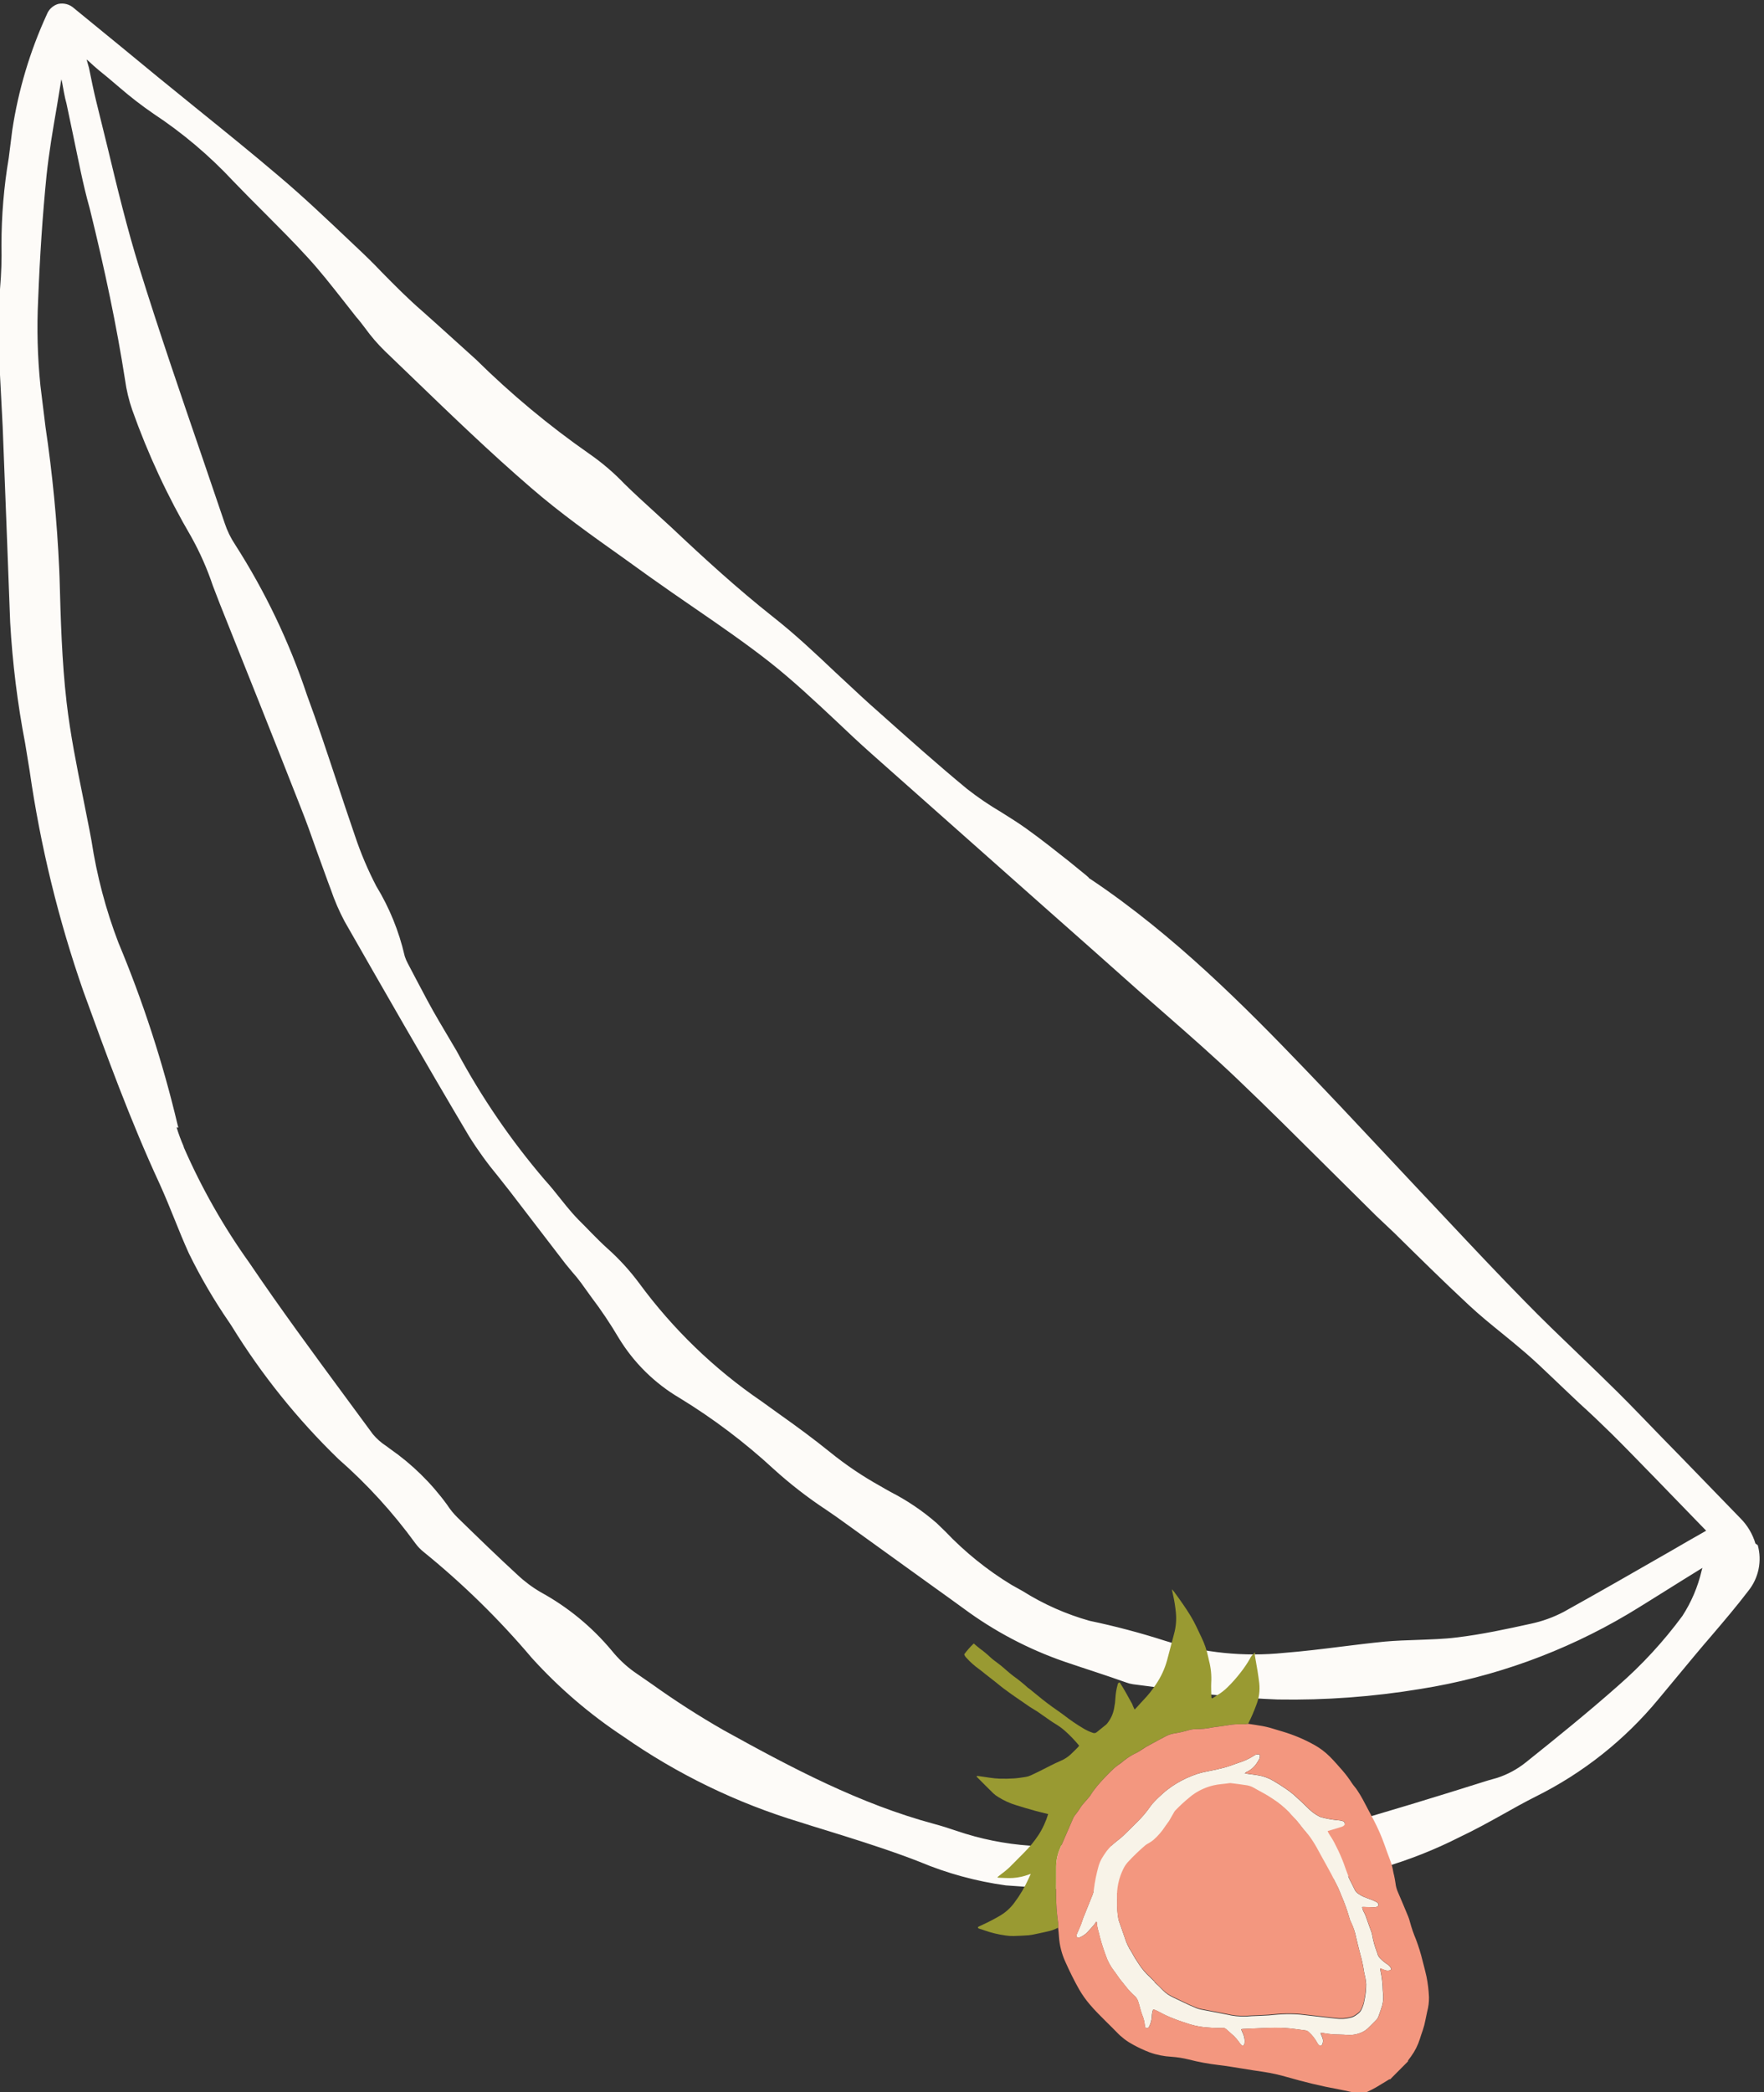 <svg width="167" height="198" viewBox="0 0 167 198" fill="none" xmlns="http://www.w3.org/2000/svg">
<rect x="0" y="0" width="167" height="198" fill="#333333" stroke="none"/>
<g clip-path="url(#clip0)">
<path d="M95.255 178.145C91.869 177.849 88.773 176.454 85.656 175.291C82.539 174.129 79.164 173.165 75.965 172.113C70.041 170.317 64.436 167.601 59.355 164.065C56.191 161.966 53.299 159.484 50.743 156.675C47.635 153.002 44.189 149.628 40.452 146.597C40.175 146.386 39.934 146.132 39.736 145.846C37.612 142.923 35.169 140.247 32.451 137.867C28.592 134.138 25.216 129.94 22.403 125.371C20.884 123.179 19.531 120.877 18.353 118.484C17.365 116.328 16.576 114.078 15.595 111.945C12.847 106.019 10.617 99.883 8.394 93.771C6.049 87.005 4.349 80.033 3.318 72.947C2.414 68.317 1.799 63.635 1.477 58.928C1.26 52.761 1.023 46.596 0.765 40.433C0.635 37.23 0.388 34.01 0.358 30.804C0.349 28.295 0.763 25.767 0.724 23.241C0.783 19.621 1.124 16.01 1.743 12.443C2.311 8.681 3.412 5.02 5.014 1.57C5.071 1.359 5.185 1.168 5.343 1.017C5.501 0.866 5.696 0.76 5.909 0.712C6.122 0.663 6.344 0.673 6.552 0.74C6.76 0.808 6.945 0.93 7.089 1.095C9.751 3.265 12.397 5.466 15.056 7.625C18.865 10.739 22.733 13.798 26.487 16.94C28.981 19.046 31.347 21.326 33.727 23.564C35.876 25.604 37.851 27.832 40.089 29.746C45.337 34.26 50.024 39.41 55.873 43.252C57.533 44.508 59.093 45.892 60.537 47.391C64.738 51.223 68.791 55.197 73.269 58.723C76.5 61.26 79.355 64.243 82.431 66.987C85.507 69.731 88.523 72.442 91.687 75.01C93.435 76.436 95.484 77.462 97.328 78.785C99.173 80.108 101.134 81.711 103.025 83.197C103.184 83.315 103.326 83.463 103.497 83.578C111.025 88.65 117.441 94.98 123.646 101.496C127.236 105.3 130.836 109.138 134.433 112.965C137.753 116.482 141.048 120.042 144.436 123.489C147.308 126.442 150.304 129.171 153.144 132.057C155.186 134.077 157.16 136.167 159.151 138.227L164.779 144.039C165.649 144.828 166.188 145.917 166.286 147.086C166.385 148.256 166.036 149.42 165.311 150.343C163.701 152.457 161.916 154.445 160.21 156.486C159.072 157.846 157.948 159.211 156.838 160.581C153.659 164.408 149.715 167.528 145.259 169.741C142.859 170.974 140.564 172.403 138.129 173.558C133.414 175.935 128.297 177.411 123.04 177.913C119.349 178.181 115.609 178.764 111.887 178.966C109.596 179.027 107.304 178.956 105.021 178.753C101.79 178.564 98.547 178.329 95.306 178.105L95.255 178.145ZM162.035 144.943L160.486 143.336C159.277 142.084 158.083 140.84 156.913 139.59C155.55 138.193 154.202 136.805 152.811 135.442C151.419 134.078 149.947 132.738 148.509 131.387C147.244 130.202 146.015 128.968 144.698 127.822C142.932 126.289 141.018 124.898 139.309 123.298C136.341 120.536 133.477 117.656 130.621 114.8C126.217 110.473 121.87 106.081 117.421 101.817C114.41 98.904 111.253 96.271 108.162 93.518C99.717 86.027 91.274 78.543 82.834 71.067C79.625 68.209 76.626 65.117 73.266 62.478C69.587 59.554 65.571 57.039 61.75 54.28C57.929 51.521 54.101 48.915 50.596 45.941C45.811 41.823 41.307 37.362 36.74 32.994C35.806 31.965 34.929 30.884 34.115 29.758C32.587 27.868 31.147 25.89 29.511 24.107C27.238 21.625 24.788 19.318 22.443 16.894C20.161 14.461 17.606 12.3 14.828 10.452C13.339 9.399 11.907 8.267 10.539 7.06C9.684 6.348 8.869 5.6 7.852 4.758C8.226 6.523 8.504 8.077 8.889 9.613C10.215 14.862 11.367 20.211 12.958 25.335C15.491 33.469 18.334 41.503 21.084 49.563C21.331 50.308 21.675 51.017 22.109 51.671C24.934 56.1 27.211 60.856 28.888 65.834C30.5 70.236 31.875 74.731 33.422 79.164C33.971 80.815 34.653 82.419 35.46 83.961C36.677 85.969 37.569 88.157 38.102 90.444C38.178 90.757 38.301 91.056 38.467 91.333C39.432 93.143 40.346 94.994 41.405 96.778C44.511 101.975 47.321 107.368 51.475 111.878C52.375 112.879 53.134 113.919 54.01 114.927C54.603 115.6 55.255 116.219 55.831 116.922C57.453 118.362 58.95 119.937 60.306 121.63C63.519 126.013 67.459 129.814 71.956 132.867C74.128 134.461 76.362 135.962 78.433 137.685C79.943 138.899 81.553 139.984 83.245 140.929C85.139 141.895 86.915 143.077 88.538 144.451C90.659 146.709 93.06 148.686 95.682 150.336C98.001 151.824 100.518 152.978 103.159 153.766C105.57 154.266 107.952 154.894 110.297 155.647C113.96 156.795 117.818 157.188 121.637 156.801C124.848 156.568 128.023 156.032 131.23 155.738C133.469 155.53 135.755 155.622 137.989 155.353C140.223 155.084 142.679 154.576 144.993 154.058C146.125 153.823 147.218 153.428 148.239 152.886C152.826 150.33 157.355 147.702 162.058 145.025L162.035 144.943ZM5.891 6.658L5.709 6.634C5.605 6.9 5.519 7.172 5.45 7.449C4.968 10.486 4.356 13.51 4.042 16.562C3.636 20.445 3.394 24.418 3.242 28.354C3.102 31.073 3.174 33.798 3.456 36.505C4.138 42.276 5.055 48.031 5.214 53.863C5.335 58.098 5.433 62.339 5.911 66.548C6.388 70.758 7.312 74.589 8.074 78.605C8.604 82.28 9.533 85.885 10.847 89.358C13.163 94.93 15.029 100.679 16.425 106.549C16.628 107.306 16.888 108.047 17.204 108.764C18.887 112.624 20.972 116.296 23.425 119.72C27.162 125.24 31.184 130.566 35.131 135.939C35.616 136.506 36.179 137.002 36.804 137.411C38.851 138.844 40.648 140.604 42.124 142.62C42.426 143.084 42.776 143.515 43.167 143.906C45.038 145.724 46.906 147.53 48.815 149.299C49.516 149.953 50.289 150.525 51.119 151.006C53.62 152.409 55.845 154.254 57.686 156.452C58.319 157.247 59.059 157.95 59.886 158.54C62.675 160.449 65.432 162.468 68.382 164.105C74.784 167.638 81.229 171.06 88.354 172.982C91.372 173.796 94.319 174.932 97.493 175.011C99.074 175.053 100.671 174.926 102.251 174.918C104.922 174.951 107.585 175.176 110.247 175.086C113.193 174.979 116.143 174.67 119.07 174.317C121.556 174.116 124.025 173.735 126.456 173.177C131.582 171.723 136.674 170.154 141.753 168.538C142.779 168.21 143.736 167.696 144.576 167.022C147.544 164.648 150.494 162.254 153.335 159.741C155.615 157.757 157.67 155.528 159.461 153.094C160.507 151.424 161.26 149.589 161.689 147.666C160.616 148.309 159.86 148.787 159.061 149.29C157.364 150.349 155.675 151.43 153.957 152.458C147.959 156.023 141.338 158.416 134.447 159.509C129.976 160.248 125.448 160.583 120.917 160.508C116.344 160.26 111.786 159.779 107.262 159.069C107.059 159.042 106.86 158.993 106.668 158.923L100.823 156.952C97.424 155.772 94.225 154.079 91.338 151.932C87.641 149.213 83.946 146.632 80.282 143.942C77.882 142.379 75.593 140.654 73.431 138.777C70.684 136.242 67.697 133.981 64.51 132.028C62.17 130.665 60.208 128.74 58.803 126.426C57.7 124.61 56.502 122.854 55.214 121.165C54.769 120.525 54.229 119.95 53.741 119.335L48.502 112.508C47.108 110.838 45.811 109.088 44.618 107.268C40.626 100.54 36.728 93.747 32.842 86.951C32.236 85.764 31.719 84.534 31.296 83.271C30.419 80.932 29.636 78.568 28.728 76.251C26.196 69.803 23.639 63.367 21.055 56.942C20.313 54.747 19.401 52.612 18.328 50.558C16.101 46.752 14.237 42.744 12.761 38.588C12.452 37.682 12.23 36.749 12.096 35.801C11.236 30.331 10.07 24.936 8.747 19.56C7.905 16.283 7.261 12.95 6.551 9.648L5.91 6.59" fill="#FDFBF8"/>
<path d="M166.408 146.239C166.613 146.977 166.64 147.754 166.487 148.505C166.333 149.256 166.002 149.96 165.523 150.558C164.425 151.999 163.229 153.406 162.07 154.764C161.513 155.412 160.955 156.06 160.413 156.716L157.015 160.806C153.821 164.676 149.845 167.828 145.348 170.054C144.326 170.57 143.306 171.135 142.333 171.687C140.999 172.43 139.61 173.2 138.203 173.863C133.454 176.276 128.293 177.769 122.989 178.265C121.278 178.386 119.561 178.572 117.893 178.756C115.906 178.968 113.858 179.185 111.775 179.323C109.925 179.393 108.073 179.352 106.228 179.201C105.778 179.165 105.332 179.141 104.944 179.101C102.671 178.967 100.402 178.806 98.134 178.646C97.162 178.582 96.198 178.504 95.226 178.441C92.419 178.055 89.673 177.306 87.06 176.211C86.522 175.999 85.988 175.799 85.443 175.602C83.035 174.728 80.543 173.953 78.133 173.205C77.322 172.958 76.511 172.71 75.709 172.448C69.755 170.649 64.124 167.919 59.025 164.359C55.831 162.25 52.915 159.749 50.346 156.913C47.253 153.257 43.825 149.899 40.106 146.883C39.809 146.646 39.544 146.371 39.321 146.063C37.196 143.141 34.753 140.465 32.035 138.084C28.163 134.333 24.774 130.114 21.945 125.526L21.723 125.187C20.278 123.092 18.991 120.892 17.873 118.606C17.369 117.493 16.946 116.446 16.52 115.386C16.094 114.326 15.605 113.134 15.101 112.021C12.35 106.084 10.079 99.846 7.894 93.823C5.529 87.047 3.825 80.058 2.805 72.953L2.38 70.349C1.652 66.563 1.179 62.733 0.962 58.885C0.732 52.671 0.494 46.561 0.254 40.401L0.081 37.047C-0.027 34.981 -0.141 32.853 -0.16 30.749C-0.168 29.571 -0.071 28.363 0.013 27.197C0.126 25.874 0.168 24.545 0.14 23.218C0.136 20.442 0.367 17.672 0.83 14.935L1.159 12.331C1.732 8.537 2.836 4.842 4.438 1.356C4.53 1.12 4.675 0.908 4.862 0.738C5.049 0.567 5.272 0.442 5.515 0.372C5.773 0.317 6.04 0.324 6.295 0.391C6.55 0.458 6.785 0.585 6.982 0.76L11.542 4.489L14.949 7.291L18.684 10.325C21.226 12.379 23.863 14.507 26.396 16.664C28.691 18.6 30.909 20.708 33.053 22.737L33.655 23.307C34.509 24.107 35.374 24.942 36.147 25.765C37.383 27.022 38.666 28.315 40.013 29.478C41.689 30.962 43.389 32.526 45.072 34.033C48.384 37.303 51.969 40.286 55.787 42.949C56.983 43.778 58.093 44.725 59.1 45.776C59.55 46.213 60.001 46.651 60.46 47.073L63.599 49.95C66.668 52.847 69.818 55.72 73.17 58.374C75.252 60.006 77.207 61.85 79.095 63.637C80.145 64.595 81.252 65.663 82.347 66.646L83.236 67.436C85.941 69.846 88.734 72.344 91.568 74.679C92.587 75.476 93.658 76.204 94.773 76.859C95.569 77.362 96.406 77.878 97.18 78.437C98.565 79.425 99.912 80.5 101.222 81.535L102.856 82.867L103.058 83.048C103.081 83.13 103.209 83.181 103.302 83.243C111.195 88.539 117.897 95.302 123.545 101.184C125.897 103.632 128.25 106.129 130.54 108.581L134.355 112.647L136.996 115.452C139.389 118.001 141.87 120.637 144.359 123.171C146.006 124.864 147.747 126.53 149.421 128.139C150.664 129.332 151.891 130.515 153.113 131.726C154.562 133.161 155.996 134.675 157.377 136.092L159.146 137.901L164.772 143.702C165.435 144.367 165.922 145.187 166.189 146.087L166.408 146.239ZM95.285 177.809C96.261 177.884 97.222 177.95 98.194 178.014C100.462 178.174 102.73 178.335 105.003 178.468C105.449 178.493 105.896 178.517 106.345 178.552C108.165 178.701 109.992 178.74 111.816 178.671C113.829 178.552 115.877 178.336 117.849 178.116C119.532 177.94 121.261 177.751 122.972 177.63C128.201 177.129 133.29 175.657 137.977 173.287C139.361 172.631 140.738 171.864 142.06 171.124C143.048 170.58 144.077 170 145.098 169.484C149.523 167.293 153.436 164.194 156.583 160.389L159.958 156.305C160.5 155.649 161.057 155.001 161.611 154.342C162.762 152.998 163.958 151.592 165.048 150.165C165.74 149.306 166.081 148.217 166.002 147.116C165.923 146.015 165.43 144.985 164.621 144.234L158.992 138.422L157.224 136.613C155.851 135.181 154.399 133.647 152.978 132.267C151.755 131.056 150.517 129.876 149.286 128.68C147.577 127.08 145.848 125.411 144.208 123.703C141.704 121.161 139.235 118.521 136.831 115.976C135.944 114.972 135.046 114.109 134.201 113.168L130.375 109.105C128.103 106.673 125.74 104.141 123.395 101.717C117.765 95.855 111.044 89.159 103.259 83.845C103.152 83.772 103.049 83.692 102.952 83.606L102.772 83.456L101.135 82.112C99.839 81.086 98.492 80.011 97.122 79.031C96.363 78.48 95.564 77.966 94.746 77.47C93.611 76.803 92.52 76.064 91.481 75.256C88.608 72.919 85.804 70.424 83.139 67.978L82.252 67.2C81.156 66.255 80.046 65.176 78.986 64.183C77.113 62.404 75.162 60.571 73.106 58.944C69.731 56.298 66.502 53.371 63.49 50.496C62.451 49.535 61.413 48.573 60.362 47.615C59.889 47.185 59.438 46.748 58.984 46.298C57.968 45.257 56.859 44.311 55.671 43.471C51.829 40.789 48.218 37.789 44.878 34.502C43.199 33.007 41.569 31.422 39.823 29.959C38.461 28.788 37.174 27.483 35.924 26.218C35.116 25.404 34.289 24.571 33.446 23.768L32.848 23.21C30.715 21.178 28.501 19.081 26.221 17.153C23.688 14.996 21.054 12.88 18.513 10.825L14.777 7.791L11.37 4.99C9.848 3.739 8.337 2.485 6.81 1.261C6.686 1.146 6.538 1.061 6.376 1.013C6.214 0.965 6.044 0.956 5.878 0.985C5.724 1.03 5.582 1.111 5.465 1.22C5.348 1.33 5.258 1.465 5.203 1.616C3.632 5.043 2.548 8.672 1.982 12.399L1.642 15.007C1.185 17.708 0.961 20.443 0.972 23.183C1.009 24.53 0.972 25.877 0.861 27.22C0.774 28.375 0.685 29.568 0.701 30.731C0.714 32.812 0.827 34.939 0.92 36.947C0.987 38.071 1.04 39.186 1.081 40.305C1.333 46.478 1.57 52.643 1.792 58.8C2.017 62.619 2.486 66.42 3.198 70.18L3.635 72.781C4.652 79.849 6.346 86.803 8.694 93.546C10.876 99.558 13.132 105.786 15.877 111.701C16.392 112.81 16.85 113.936 17.296 115.066C17.741 116.195 18.169 117.216 18.653 118.259C19.758 120.502 21.025 122.661 22.444 124.718L22.666 125.057C25.459 129.611 28.818 133.794 32.662 137.504C35.389 139.923 37.842 142.634 39.977 145.588C40.161 145.848 40.379 146.082 40.626 146.283C44.379 149.319 47.836 152.703 50.951 156.39C53.499 159.176 56.375 161.645 59.515 163.743C64.569 167.257 70.144 169.956 76.035 171.74L78.353 172.565C80.778 173.321 83.27 174.096 85.693 174.979L87.318 175.573C89.863 176.668 92.542 177.42 95.285 177.809ZM162.471 145.02L162.137 145.215C160.884 145.934 159.632 146.653 158.399 147.355C154.943 149.339 151.672 151.221 148.318 153.076C147.269 153.636 146.146 154.043 144.982 154.286C142.738 154.784 140.347 155.299 137.956 155.588C136.741 155.731 135.493 155.759 134.251 155.809C133.256 155.841 132.21 155.873 131.208 155.969C129.787 156.096 128.356 156.276 126.961 156.445C125.214 156.664 123.41 156.9 121.614 157.032C117.755 157.427 113.856 157.028 110.157 155.861C107.822 155.108 105.448 154.482 103.045 153.985C100.734 153.346 98.529 152.372 96.5 151.095L95.456 150.512C93.105 149.084 90.954 147.35 89.059 145.357L88.246 144.571C86.958 143.46 85.542 142.508 84.027 141.736L83.02 141.155C81.312 140.199 79.686 139.102 78.16 137.875C76.679 136.637 75.075 135.498 73.516 134.383L71.698 133.065C67.179 129.99 63.22 126.165 59.99 121.756C59.112 120.578 58.114 119.493 57.013 118.519C56.518 118.057 56.009 117.548 55.541 117.091L54.941 116.483C54.517 116.05 54.067 115.613 53.671 115.148C53.275 114.682 52.928 114.253 52.559 113.793C52.189 113.333 51.622 112.615 51.115 112.068C47.873 108.282 45.048 104.157 42.691 99.765C42.134 98.818 41.585 97.856 41.016 96.912C40.249 95.623 39.541 94.279 38.855 92.967L38.066 91.47C37.892 91.167 37.761 90.841 37.678 90.501C37.15 88.246 36.271 86.089 35.074 84.107C34.254 82.549 33.563 80.927 33.008 79.256C32.376 77.426 31.764 75.578 31.152 73.73C30.301 71.171 29.423 68.519 28.478 65.937C26.817 60.974 24.549 56.236 21.727 51.828C21.272 51.145 20.913 50.401 20.661 49.619L18.556 43.436C16.533 37.542 14.436 31.432 12.555 25.373C11.391 21.622 10.396 17.761 9.551 13.982L8.482 9.639C8.189 8.605 8.015 7.549 7.787 6.433L7.438 4.762L7.253 3.885L8.835 5.257C9.464 5.795 10.03 6.287 10.62 6.773L11.74 7.711C12.739 8.583 13.787 9.397 14.88 10.148C17.677 12.003 20.249 14.177 22.543 16.626C23.501 17.61 24.481 18.588 25.473 19.562C26.829 20.936 28.245 22.343 29.572 23.787C30.734 25.052 31.8 26.42 32.841 27.745L34.193 29.458C34.483 29.816 34.764 30.188 35.031 30.552C35.559 31.304 36.15 32.01 36.797 32.663L39.454 35.212C43.054 38.699 46.784 42.287 50.629 45.617C53.353 47.958 56.342 50.087 59.235 52.142C60.069 52.734 60.917 53.335 61.742 53.942C63.179 54.979 64.674 55.999 66.109 56.986C68.505 58.617 70.971 60.316 73.282 62.134C75.593 63.952 77.488 65.763 79.457 67.616C80.569 68.657 81.713 69.726 82.859 70.757L99.283 85.324L108.187 93.209L110.827 95.524C113.021 97.413 115.307 99.452 117.458 101.504C120.401 104.311 123.328 107.236 126.163 110.061L130.649 114.502L132.365 116.125C134.652 118.389 137.024 120.731 139.414 122.916C140.418 123.887 141.482 124.715 142.525 125.562C143.274 126.166 144.056 126.798 144.788 127.432C145.704 128.227 146.584 129.07 147.445 129.893L148.611 130.994L149.898 132.211C150.913 133.179 151.94 134.143 152.916 135.059C154.117 136.238 155.316 137.455 156.446 138.654L156.995 139.214L159.53 141.823L162.471 145.02ZM38.327 90.53C38.403 90.762 38.5 90.987 38.618 91.201L39.41 92.709C40.093 94.01 40.8 95.354 41.549 96.623L43.239 99.484C45.573 103.839 48.371 107.93 51.584 111.684C52.094 112.242 52.579 112.846 53.049 113.441C53.519 114.036 53.765 114.33 54.139 114.764C54.514 115.197 54.971 115.658 55.388 116.067L55.991 116.687C56.466 117.168 56.96 117.668 57.448 118.107C58.579 119.108 59.602 120.223 60.502 121.435C63.698 125.787 67.61 129.565 72.07 132.608L73.885 133.914C75.456 135.025 77.043 136.195 78.574 137.431C80.066 138.641 81.661 139.718 83.342 140.65C83.673 140.844 84.005 141.039 84.344 141.219C85.903 142.021 87.359 143.007 88.681 144.158L89.494 144.945C91.351 146.899 93.458 148.599 95.762 149.998L96.821 150.59C98.787 151.826 100.92 152.773 103.156 153.401C105.577 153.908 107.97 154.542 110.324 155.299C113.949 156.434 117.767 156.821 121.546 156.436C123.315 156.299 125.123 156.075 126.857 155.859C128.265 155.686 129.707 155.503 131.124 155.365C132.153 155.274 133.199 155.241 134.206 155.207C135.447 155.156 136.695 155.129 137.907 154.974C140.264 154.695 142.701 154.167 144.876 153.688C145.979 153.458 147.046 153.075 148.044 152.551C151.406 150.681 154.669 148.814 158.113 146.833C159.189 146.201 160.379 145.525 161.525 144.873L159.147 142.421L156.627 139.821L156.078 139.26C154.928 138.08 153.737 136.848 152.551 135.677C151.559 134.703 150.544 133.735 149.548 132.837L148.261 131.62L147.092 130.508C146.234 129.696 145.366 128.85 144.453 128.066C143.721 127.433 142.954 126.809 142.202 126.194C141.158 125.347 140.067 124.464 139.058 123.519C136.654 121.287 134.28 118.935 131.981 116.673L130.265 115.05L125.775 110.598C122.943 107.784 120.017 104.86 117.077 102.064C114.925 100.013 112.653 98.02 110.465 96.104L107.809 93.781C104.852 91.145 101.888 88.516 98.917 85.893L82.493 71.326C81.335 70.298 80.188 69.217 79.088 68.172C77.122 66.332 75.086 64.423 72.949 62.731C70.811 61.039 68.187 59.222 65.817 57.596C64.367 56.601 62.884 55.577 61.436 54.544L58.929 52.743C56.02 50.68 53.016 48.544 50.286 46.178C46.415 42.844 42.682 39.244 39.07 35.76L36.428 33.219C35.742 32.548 35.115 31.818 34.554 31.039C34.276 30.678 34.009 30.314 33.736 30.015L32.38 28.29C31.343 26.977 30.28 25.62 29.136 24.375C27.821 22.927 26.405 21.521 25.052 20.159C24.062 19.176 23.075 18.175 22.091 17.156C19.836 14.737 17.302 12.594 14.542 10.771C13.425 10.005 12.352 9.177 11.328 8.292L10.219 7.351C9.633 6.877 9.065 6.423 8.43 5.824L8.198 5.626L8.422 6.416C8.648 7.52 8.856 8.566 9.108 9.587L10.18 13.942C11.08 17.692 12.017 21.57 13.174 25.298C15.052 31.345 17.146 37.444 19.172 43.349L21.274 49.521C21.511 50.239 21.844 50.922 22.264 51.551C25.111 55.995 27.395 60.776 29.062 65.784C30.023 68.374 30.9 71.026 31.755 73.596C32.367 75.444 32.975 77.281 33.607 79.111C34.153 80.745 34.826 82.335 35.621 83.864C36.863 85.901 37.769 88.124 38.304 90.449L38.337 90.565L38.327 90.53ZM162.171 146.975L161.938 147.745L161.624 148.763C161.26 150.359 160.615 151.877 159.718 153.246C157.913 155.695 155.846 157.94 153.555 159.941C150.663 162.494 147.63 164.949 144.773 167.229C143.906 167.922 142.92 168.453 141.864 168.794L140.992 169.041C136.267 170.532 131.393 172.077 126.534 173.405C124.455 173.91 122.34 174.254 120.208 174.433L119.112 174.555C116.133 174.898 113.208 175.212 110.263 175.319C108.573 175.384 106.871 175.314 105.218 175.243C104.241 175.206 103.252 175.173 102.267 175.151C101.525 175.148 100.778 175.171 100.031 175.195C99.285 175.218 98.339 175.248 97.526 175.215C95.102 175.049 92.711 174.566 90.413 173.778C89.715 173.575 89.04 173.364 88.322 173.179C81.25 171.266 74.812 167.868 68.291 164.268C65.93 162.914 63.642 161.438 61.436 159.845C60.876 159.464 60.324 159.068 59.753 158.69C58.903 158.085 58.144 157.361 57.498 156.542C55.666 154.366 53.447 152.547 50.954 151.177C50.109 150.689 49.321 150.108 48.605 149.445C46.751 147.736 44.946 145.975 42.939 144.033C42.537 143.627 42.175 143.183 41.86 142.707C40.417 140.711 38.65 138.971 36.633 137.559L36.267 137.286C35.737 136.947 35.266 136.525 34.87 136.037L32.277 132.515C29.227 128.358 26.127 124.113 23.16 119.806C20.701 116.359 18.605 112.665 16.908 108.784L16.869 108.645C16.566 107.961 16.319 107.254 16.131 106.531C14.743 100.675 12.882 94.941 10.566 89.387C9.348 86.237 8.479 82.963 7.974 79.624L7.773 78.564C7.586 77.549 7.373 76.53 7.17 75.507C6.574 72.562 5.976 69.568 5.619 66.492C5.158 62.567 5.047 58.542 4.933 54.644L4.915 53.783C4.78 49.276 4.21 44.741 3.614 40.34L3.123 36.436C2.84 33.71 2.772 30.967 2.918 28.231C3.016 24.148 3.331 20.166 3.715 16.428C3.937 14.243 4.316 12.039 4.67 9.879L5.104 7.244C5.147 7.036 5.211 6.833 5.296 6.638L5.376 6.389L5.459 6.152L6.109 6.231L6.346 7.42L6.79 9.516L7.403 12.431C7.891 14.729 8.391 17.111 8.982 19.417C10.463 25.213 11.582 30.533 12.342 35.692C12.473 36.62 12.694 37.533 13.002 38.418C14.472 42.554 16.326 46.544 18.541 50.334C19.378 51.832 20.076 53.403 20.625 55.029L21.293 56.761C23.754 62.919 26.367 69.474 28.965 76.07C29.482 77.405 29.971 78.773 30.446 80.095L31.537 83.101L31.793 83.782C32.139 84.799 32.565 85.786 33.069 86.735C36.572 92.886 40.613 100.053 44.834 107.056C45.655 108.355 46.557 109.6 47.536 110.785C47.927 111.276 48.343 111.812 48.697 112.264C50.433 114.55 52.182 116.821 53.944 119.076L54.548 119.834C54.846 120.176 55.15 120.542 55.42 120.917L56.373 122.242C57.331 123.501 58.215 124.814 59.02 126.175C60.392 128.455 62.321 130.35 64.625 131.68C67.825 133.644 70.827 135.913 73.59 138.455C75.123 139.853 76.764 141.125 78.5 142.261L80.412 143.603C82.203 144.915 84.014 146.21 85.814 147.508C87.613 148.806 89.592 150.204 91.479 151.59C94.343 153.716 97.515 155.391 100.886 156.556L106.732 158.528C106.902 158.593 107.08 158.64 107.261 158.667C108.47 158.813 109.66 158.978 110.861 159.14C114.18 159.64 117.525 159.949 120.88 160.066C125.386 160.141 129.89 159.809 134.336 159.075C141.174 157.983 147.743 155.605 153.695 152.066C154.843 151.377 155.996 150.66 157.138 149.947L158.791 148.913L162.171 146.975ZM16.72 106.703C16.902 107.302 17.12 107.89 17.37 108.465L17.413 108.616C19.093 112.455 21.168 116.108 23.606 119.517C26.523 123.826 29.667 128.095 32.707 132.218L35.3 135.739C35.661 136.171 36.085 136.546 36.558 136.852L36.939 137.133C39.018 138.584 40.841 140.371 42.331 142.422C42.618 142.866 42.953 143.276 43.331 143.645C45.327 145.591 47.129 147.34 48.979 149.038C49.656 149.677 50.404 150.236 51.209 150.703C53.767 152.105 56.039 153.974 57.907 156.212C58.527 156.983 59.248 157.666 60.052 158.241L61.739 159.408C63.925 160.973 66.19 162.427 68.524 163.762C75.018 167.358 81.412 170.731 88.427 172.621C89.134 172.81 89.797 173.024 90.547 173.276C92.794 174.045 95.131 174.517 97.5 174.682C98.333 174.697 99.183 174.682 100.003 174.65C100.822 174.619 101.511 174.612 102.264 174.612C103.262 174.63 104.251 174.664 105.243 174.709C106.88 174.772 108.583 174.841 110.281 174.762C113.203 174.661 116.119 174.362 119.08 173.999L120.176 173.877C122.28 173.704 124.368 173.368 126.42 172.872C131.243 171.505 136.13 170.006 140.844 168.518L141.727 168.268C142.712 167.949 143.631 167.454 144.44 166.808C147.285 164.532 150.31 162.092 153.191 159.542C155.45 157.571 157.488 155.359 159.269 152.947C160.121 151.635 160.738 150.186 161.093 148.662L161.166 148.391L159.223 149.595L157.569 150.629C156.416 151.345 155.278 152.069 154.119 152.762C148.083 156.342 141.423 158.746 134.492 159.847C130.022 160.589 125.494 160.924 120.963 160.846C117.579 160.715 114.205 160.393 110.858 159.882C109.668 159.717 108.467 159.555 107.269 159.405C107.047 159.373 106.829 159.316 106.619 159.238C104.662 158.537 102.721 157.932 100.774 157.266C97.346 156.082 94.119 154.38 91.206 152.22C89.322 150.845 87.439 149.521 85.54 148.138L80.127 144.236C79.509 143.783 78.868 143.337 78.23 142.903C76.469 141.743 74.8 140.449 73.239 139.032C70.509 136.513 67.539 134.268 64.37 132.33C61.992 130.937 59.998 128.974 58.568 126.617C57.774 125.274 56.904 123.978 55.961 122.736L55.008 121.411C54.741 121.047 54.455 120.701 54.178 120.391L53.547 119.628L48.309 112.801L47.152 111.333C46.153 110.132 45.235 108.865 44.407 107.541C40.229 100.513 36.141 93.36 32.627 87.212C32.106 86.235 31.667 85.218 31.312 84.169L31.056 83.488L29.965 80.483C29.502 79.157 29.013 77.789 28.488 76.469C25.901 69.869 23.277 63.318 20.815 57.16L20.148 55.428C19.613 53.832 18.932 52.29 18.113 50.819C15.876 46.999 14.004 42.977 12.522 38.806C12.201 37.882 11.973 36.929 11.84 35.96C11.041 30.838 9.928 25.54 8.497 19.743C7.838 17.419 7.4 15.031 6.908 12.722L6.298 9.819C6.104 9.133 5.999 8.409 5.863 7.707L5.807 7.51L5.373 10.144C5.006 12.257 4.635 14.447 4.406 16.609C4.031 20.331 3.769 24.323 3.611 28.374C3.479 31.076 3.55 33.784 3.824 36.475L4.304 40.382C4.967 44.839 5.401 49.326 5.605 53.826L5.639 54.696C5.745 58.57 5.854 62.583 6.307 66.485C6.656 69.488 7.258 72.494 7.854 75.439L8.464 78.518L8.661 79.568C9.163 82.866 10.017 86.101 11.209 89.217C13.545 94.803 15.42 100.571 16.815 106.462L16.887 106.718" fill="#FDFBF8"/>
<path d="M100.178 182.464C100.207 182.246 100.198 182.024 100.15 181.809C100.037 180.984 99.981 180.153 99.981 179.32C99.994 178.444 99.987 177.567 99.988 176.689C99.991 176.072 100.123 175.463 100.376 174.9L101.59 172.096C101.628 171.997 101.683 171.905 101.751 171.824C101.969 171.554 102.169 171.27 102.35 170.975C102.39 170.914 102.434 170.855 102.482 170.8C102.688 170.561 102.898 170.327 103.102 170.083C103.188 169.979 103.266 169.867 103.335 169.75C103.498 169.505 103.674 169.268 103.861 169.041C104.343 168.471 104.858 167.928 105.402 167.416C105.532 167.294 105.67 167.18 105.815 167.076C106.014 166.92 106.222 166.777 106.424 166.614C106.795 166.321 107.2 166.072 107.629 165.873C107.933 165.711 108.2 165.492 108.51 165.325C108.884 165.104 109.262 164.909 109.639 164.706L110.338 164.337C110.577 164.205 110.836 164.113 111.105 164.067C111.585 163.993 112.06 163.886 112.525 163.748C112.757 163.678 112.999 163.644 113.241 163.647C113.748 163.648 114.254 163.596 114.751 163.492C114.903 163.461 115.063 163.448 115.219 163.426C115.561 163.376 115.904 163.35 116.252 163.279C116.562 163.22 116.877 163.188 117.194 163.184C117.437 163.186 117.676 163.187 117.919 163.181C118.002 163.175 118.085 163.162 118.166 163.142C118.452 162.577 118.704 161.996 118.922 161.402C119.193 160.734 119.294 160.009 119.214 159.292C119.166 158.904 119.113 158.517 119.051 158.134C118.974 157.653 118.885 157.175 118.802 156.699C118.792 156.648 118.79 156.595 118.796 156.543C118.803 156.526 118.838 156.511 118.862 156.494L118.769 156.404C118.757 156.43 118.742 156.463 118.733 156.482C118.558 156.619 118.418 156.796 118.325 156.998C118.063 157.455 117.767 157.892 117.44 158.304C117.067 158.789 116.662 159.247 116.225 159.675C115.927 159.973 115.593 160.232 115.23 160.446C115.066 160.544 114.914 160.65 114.764 160.746C114.667 160.701 114.685 160.611 114.681 160.542C114.672 160.12 114.647 159.699 114.666 159.275C114.709 158.568 114.639 157.859 114.459 157.174C114.428 157.054 114.403 156.928 114.377 156.806C114.242 156.166 114.029 155.546 113.741 154.959C113.419 154.294 113.127 153.615 112.746 152.986C112.506 152.587 112.251 152.201 111.987 151.819C111.724 151.436 111.429 151.028 111.144 150.64C111.081 150.56 111.013 150.485 110.942 150.412L111.039 150.875C111.17 151.452 111.265 152.036 111.322 152.625C111.388 153.288 111.332 153.957 111.158 154.601L110.48 157.169C110.258 157.96 109.91 158.711 109.449 159.392C109.092 159.94 108.683 160.452 108.228 160.921C108.015 161.142 107.816 161.376 107.61 161.6C107.553 161.664 107.491 161.721 107.416 161.797C107.324 161.621 107.244 161.439 107.176 161.253L106.898 160.757C106.802 160.583 106.707 160.405 106.607 160.229C106.508 160.053 106.417 159.9 106.32 159.737C106.222 159.574 106.11 159.4 106.009 159.235C105.965 159.233 105.921 159.248 105.887 159.277C105.853 159.305 105.83 159.345 105.823 159.389C105.755 159.623 105.701 159.861 105.662 160.102C105.606 160.469 105.592 160.814 105.559 161.173C105.536 161.351 105.49 161.534 105.471 161.703C105.374 162.223 105.147 162.711 104.813 163.122C104.788 163.157 104.759 163.189 104.726 163.216C104.42 163.468 104.102 163.714 103.819 163.949C103.77 163.99 103.71 164.016 103.647 164.025C103.583 164.035 103.519 164.027 103.46 164.003C103.151 163.898 102.854 163.76 102.575 163.593C101.922 163.206 101.295 162.777 100.697 162.309C100.353 162.047 99.993 161.813 99.642 161.56C99.291 161.307 98.997 161.083 98.686 160.837C98.257 160.496 97.826 160.143 97.41 159.8C97.391 159.794 97.372 159.785 97.355 159.775C96.896 159.354 96.41 158.962 95.902 158.601C95.523 158.307 95.164 157.976 94.792 157.665C94.589 157.5 94.372 157.348 94.164 157.185C94.027 157.087 93.896 156.98 93.773 156.866C93.469 156.574 93.146 156.304 92.804 156.058C92.592 155.905 92.4 155.725 92.187 155.547C91.856 155.861 91.554 156.203 91.283 156.57C91.323 156.694 91.392 156.806 91.486 156.897C91.861 157.312 92.28 157.684 92.736 158.007C92.917 158.135 93.084 158.283 93.258 158.419C93.608 158.691 93.955 158.962 94.303 159.238C94.534 159.42 94.756 159.613 94.993 159.79C95.347 160.053 95.707 160.314 96.07 160.566C96.542 160.899 97.02 161.227 97.5 161.551C97.728 161.704 97.973 161.83 98.198 161.981C98.618 162.266 99.028 162.563 99.442 162.849C99.597 162.957 99.742 163.052 99.918 163.157C100.231 163.344 100.526 163.559 100.802 163.799C101.293 164.236 101.75 164.711 102.167 165.219C102.125 165.279 102.079 165.335 102.03 165.388C101.805 165.611 101.581 165.838 101.351 166.054C101.062 166.317 100.729 166.526 100.367 166.673C99.773 166.925 99.212 167.236 98.635 167.52C98.287 167.693 97.939 167.867 97.584 168.029C97.438 168.097 97.284 168.145 97.125 168.171C96.751 168.23 96.375 168.292 95.997 168.317C95.546 168.348 95.092 168.35 94.636 168.34C94.331 168.328 94.026 168.299 93.724 168.252C93.353 168.202 93.016 168.148 92.661 168.098C92.598 168.088 92.539 168.088 92.486 168.084C92.432 168.149 92.483 168.176 92.507 168.2C93.012 168.709 93.516 169.219 94.031 169.721C94.176 169.86 94.337 169.981 94.51 170.081C95.046 170.418 95.625 170.68 96.232 170.86C96.488 170.927 96.734 171.018 96.987 171.092C97.334 171.193 97.68 171.295 98.03 171.39C98.38 171.485 98.824 171.589 99.23 171.691C99.017 172.399 98.705 173.074 98.301 173.694C97.909 174.282 97.46 174.829 96.96 175.329L95.6 176.699C95.326 176.96 95.033 177.202 94.725 177.423C94.623 177.498 94.53 177.581 94.419 177.675C94.444 177.692 94.472 177.704 94.5 177.713C94.963 177.726 95.427 177.768 95.89 177.739C96.407 177.705 96.916 177.595 97.401 177.411L97.586 177.351L97.379 177.799C97.019 178.597 96.573 179.353 96.05 180.053C95.659 180.595 95.154 181.044 94.57 181.368C94.004 181.694 93.422 181.99 92.827 182.257C92.749 182.288 92.677 182.333 92.611 182.366C92.545 182.398 92.599 182.502 92.67 182.527C92.851 182.587 93.018 182.625 93.211 182.703C93.856 182.931 94.523 183.091 95.202 183.181C95.455 183.222 95.71 183.239 95.966 183.232C96.44 183.22 96.916 183.196 97.39 183.16C97.599 183.139 97.806 183.103 98.01 183.054C98.38 182.977 98.75 182.901 99.122 182.813C99.472 182.744 99.811 182.627 100.13 182.465" fill="#999A32"/>
<path d="M117.866 167.823C117.907 167.778 117.954 167.739 118.006 167.707C118.432 167.515 118.789 167.196 119.028 166.795C119.098 166.69 119.161 166.581 119.218 166.469C119.28 166.346 119.295 166.205 119.261 166.072C119.174 166.039 119.081 166.028 118.989 166.042C118.897 166.055 118.811 166.092 118.737 166.148C118.261 166.459 117.741 166.699 117.195 166.858C116.779 167.008 116.366 167.167 115.938 167.284C115.429 167.42 114.915 167.537 114.398 167.633C114.055 167.693 113.716 167.774 113.384 167.876C113.023 167.994 112.67 168.132 112.325 168.291C111.693 168.581 111.096 168.94 110.544 169.363C110.239 169.588 109.969 169.856 109.685 170.111C109.559 170.222 109.446 170.346 109.326 170.468C109.162 170.631 109.013 170.808 108.88 170.998C108.519 171.518 108.109 172.001 107.655 172.442C107.225 172.861 106.806 173.297 106.371 173.709C106.144 173.927 105.892 174.121 105.644 174.317C105.311 174.577 105.011 174.878 104.753 175.212C104.578 175.448 104.416 175.694 104.269 175.949C104.164 176.143 104.077 176.346 104.011 176.557C103.79 177.328 103.631 178.116 103.537 178.913C103.521 179.034 103.493 179.153 103.454 179.269C103.203 179.904 102.94 180.539 102.689 181.174C102.595 181.386 102.513 181.603 102.443 181.824C102.319 182.227 102.129 182.604 101.969 182.991C101.942 183.048 101.922 183.109 101.909 183.172C101.902 183.2 101.902 183.23 101.91 183.258C101.918 183.287 101.932 183.313 101.953 183.334C101.973 183.355 101.999 183.371 102.027 183.38C102.055 183.389 102.084 183.39 102.113 183.385C102.175 183.38 102.236 183.362 102.291 183.333C102.542 183.218 102.77 183.056 102.961 182.856C103.164 182.631 103.374 182.406 103.572 182.175C103.647 182.079 103.714 181.979 103.774 181.874C103.804 181.888 103.829 181.9 103.825 181.918C103.847 182.224 103.904 182.526 103.994 182.819C104.169 183.568 104.391 184.305 104.66 185.026C104.843 185.577 105.117 186.093 105.473 186.553C105.662 186.79 105.82 187.052 106.003 187.295C106.186 187.537 106.407 187.781 106.597 188.035C106.862 188.376 107.159 188.69 107.485 188.974C107.622 189.123 107.719 189.304 107.769 189.5C107.84 189.686 107.878 189.885 107.934 190.077C107.991 190.268 108.043 190.462 108.11 190.65C108.261 191 108.354 191.372 108.387 191.751C108.382 191.794 108.393 191.837 108.417 191.872C108.44 191.908 108.476 191.934 108.517 191.946C108.568 191.961 108.623 191.958 108.672 191.935C108.72 191.912 108.758 191.872 108.779 191.823C108.929 191.531 109.019 191.213 109.044 190.886C109.045 190.654 109.084 190.423 109.159 190.203C109.201 190.199 109.234 190.187 109.26 190.199C109.436 190.265 109.608 190.344 109.772 190.436C110.19 190.666 110.623 190.867 111.069 191.037C111.59 191.255 112.14 191.42 112.679 191.599C113.273 191.776 113.887 191.878 114.507 191.903C114.916 191.942 115.328 191.951 115.739 191.931C115.807 191.927 115.874 191.937 115.938 191.962C116.001 191.986 116.058 192.024 116.106 192.073C116.336 192.29 116.581 192.483 116.812 192.7C117 192.885 117.17 193.087 117.319 193.305C117.376 193.393 117.442 193.475 117.516 193.55C117.539 193.573 117.567 193.589 117.599 193.596C117.63 193.604 117.662 193.603 117.693 193.593C117.724 193.583 117.751 193.565 117.772 193.541C117.793 193.516 117.807 193.487 117.812 193.455C117.838 193.321 117.845 193.183 117.832 193.047C117.799 192.785 117.72 192.53 117.597 192.296C117.563 192.225 117.539 192.151 117.497 192.053C117.574 192.041 117.625 192.033 117.677 192.03C118.677 191.997 119.692 191.932 120.681 191.914C121.343 191.91 122.004 191.953 122.66 192.044C122.965 192.083 123.267 192.129 123.569 192.166C123.69 192.179 123.804 192.232 123.893 192.317C124.232 192.619 124.514 192.981 124.725 193.384C124.751 193.44 124.788 193.49 124.833 193.532C124.858 193.561 124.889 193.582 124.925 193.594C124.96 193.607 124.998 193.609 125.035 193.602C125.072 193.594 125.106 193.577 125.134 193.552C125.162 193.527 125.183 193.495 125.194 193.459C125.27 193.271 125.272 193.061 125.199 192.871C125.145 192.724 125.082 192.58 125.013 192.422C125.128 192.395 125.249 192.399 125.362 192.435C125.819 192.516 126.281 192.558 126.745 192.56C127.063 192.562 127.381 192.583 127.693 192.606C128.102 192.613 128.507 192.532 128.882 192.369C129.126 192.267 129.349 192.119 129.537 191.932C129.79 191.692 130.029 191.44 130.273 191.195C130.38 191.092 130.461 190.964 130.508 190.823C130.629 190.486 130.741 190.167 130.843 189.837C130.953 189.449 130.983 189.044 130.931 188.645C130.927 188.56 130.91 188.477 130.91 188.394C130.898 187.771 130.827 187.15 130.698 186.54L130.664 186.292C130.826 186.367 130.972 186.407 131.113 186.461C131.273 186.522 131.449 186.524 131.61 186.467C131.628 186.462 131.645 186.454 131.659 186.442C131.673 186.43 131.684 186.415 131.692 186.398C131.7 186.382 131.704 186.363 131.704 186.345C131.704 186.327 131.699 186.308 131.691 186.292C131.62 186.165 131.525 186.051 131.413 185.958C131.134 185.786 130.878 185.578 130.652 185.341C130.539 185.23 130.457 185.091 130.413 184.939C130.39 184.846 130.359 184.756 130.322 184.668C130.139 184.186 130.003 183.688 129.916 183.181C129.903 183.097 129.883 183.014 129.858 182.933L129.274 181.296C129.221 181.169 129.162 181.046 129.095 180.925C129.023 180.789 128.977 180.641 128.959 180.488C129.007 180.487 129.045 180.481 129.084 180.483C129.42 180.497 129.759 180.513 130.095 180.519C130.189 180.516 130.283 180.497 130.37 180.461C130.402 180.448 130.43 180.427 130.452 180.401C130.474 180.374 130.489 180.343 130.496 180.309C130.503 180.276 130.502 180.241 130.492 180.208C130.483 180.175 130.465 180.145 130.441 180.12C130.393 180.066 130.334 180.023 130.268 179.992C130.161 179.943 130.058 179.895 129.944 179.842C129.647 179.728 129.346 179.628 129.058 179.502C128.878 179.418 128.706 179.317 128.544 179.201C128.407 179.102 128.299 178.967 128.232 178.812C128.077 178.476 127.901 178.151 127.738 177.823C127.693 177.727 127.655 177.629 127.622 177.529C127.481 177.145 127.328 176.762 127.201 176.373C126.99 175.81 126.747 175.261 126.471 174.727C126.295 174.354 126.09 173.996 125.858 173.655C125.782 173.546 125.721 173.427 125.675 173.303L126.016 173.205L126.317 173.116C126.569 173.04 126.827 172.958 127.072 172.879C127.141 172.854 127.201 172.809 127.246 172.751C127.272 172.724 127.291 172.692 127.301 172.656C127.312 172.62 127.313 172.582 127.306 172.546C127.298 172.509 127.282 172.475 127.258 172.446C127.234 172.418 127.204 172.395 127.169 172.381C127.104 172.348 127.034 172.325 126.961 172.312C126.837 172.29 126.712 172.279 126.587 172.269C126.097 172.22 125.61 172.133 125.133 172.008C125.051 171.99 124.972 171.961 124.897 171.922C124.551 171.743 124.232 171.516 123.95 171.247C123.474 170.77 122.978 170.311 122.474 169.861C122.219 169.641 121.95 169.439 121.668 169.255C121.301 169.01 120.931 168.764 120.547 168.546C120.102 168.282 119.612 168.104 119.101 168.022C118.756 167.976 118.414 167.924 118.07 167.875C117.997 167.864 117.927 167.844 117.855 167.83C117.855 167.83 117.811 167.873 117.816 167.812L117.858 167.831L117.866 167.823ZM109.299 187.559C109.142 187.403 108.987 187.245 108.826 187.091C108.46 186.757 108.137 186.378 107.864 185.964C107.727 185.743 107.57 185.528 107.434 185.304C107.298 185.079 107.222 184.911 107.11 184.728C106.834 184.317 106.623 183.865 106.482 183.39C106.468 183.338 106.451 183.288 106.43 183.24C106.258 182.755 106.089 182.27 105.923 181.784C105.897 181.715 105.88 181.642 105.874 181.568C105.789 181.08 105.754 180.585 105.771 180.091C105.777 179.975 105.772 179.859 105.767 179.742C105.728 178.769 105.936 177.802 106.37 176.93C106.481 176.703 106.622 176.491 106.791 176.303C107.311 175.738 107.864 175.206 108.448 174.708C108.505 174.66 108.572 174.627 108.631 174.584C108.829 174.479 109.017 174.357 109.194 174.219C109.64 173.832 110.028 173.384 110.347 172.887C110.386 172.803 110.455 172.732 110.51 172.655C110.594 172.533 110.687 172.418 110.761 172.291C110.911 172.038 111.05 171.779 111.199 171.526C111.234 171.473 111.274 171.424 111.318 171.38C111.728 170.955 112.164 170.554 112.622 170.181C112.781 170.042 112.949 169.915 113.126 169.8C113.665 169.447 114.261 169.191 114.887 169.041C115.39 168.916 115.909 168.909 116.42 168.827C116.462 168.818 116.505 168.818 116.546 168.826C117.058 168.894 117.573 168.948 118.081 169.033C118.299 169.072 118.509 169.148 118.701 169.258C119.282 169.594 119.891 169.885 120.446 170.268C121.017 170.629 121.543 171.054 122.016 171.536C122.182 171.714 122.334 171.903 122.505 172.069C122.932 172.484 123.255 173 123.64 173.426C123.782 173.583 123.915 173.747 124.039 173.918C124.343 174.347 124.617 174.797 124.86 175.264C125.092 175.698 125.338 176.127 125.578 176.562L126.061 177.447C126.127 177.568 126.183 177.693 126.246 177.813C126.387 178.095 126.539 178.37 126.674 178.657C126.809 178.944 126.891 179.183 127.002 179.443C127.292 180.109 127.538 180.794 127.737 181.493C127.775 181.646 127.831 181.793 127.904 181.933C128.124 182.389 128.286 182.871 128.384 183.368C128.504 183.892 128.64 184.412 128.772 184.934C128.905 185.39 129.01 185.853 129.087 186.321C129.124 186.622 129.205 186.915 129.265 187.219C129.301 187.404 129.326 187.592 129.339 187.781C129.339 188.298 129.284 188.813 129.174 189.318C129.126 189.62 129.034 189.913 128.9 190.188C128.815 190.369 128.682 190.522 128.514 190.631L128.332 190.76C128.195 190.856 128.041 190.926 127.878 190.966C127.406 191.085 126.915 191.112 126.432 191.044C125.754 190.978 125.074 190.891 124.392 190.815C123.951 190.764 123.511 190.71 123.072 190.664C122.491 190.619 121.908 190.612 121.326 190.642C121.094 190.649 120.862 190.675 120.632 190.694C120.402 190.714 120.277 190.73 120.098 190.742C119.562 190.769 119.024 190.799 118.489 190.815C117.843 190.887 117.19 190.864 116.551 190.748C116.417 190.713 116.282 190.69 116.149 190.664C115.332 190.506 114.512 190.354 113.694 190.191C113.53 190.156 113.37 190.107 113.215 190.044C112.463 189.738 111.743 189.361 111.008 189.02C110.665 188.858 110.353 188.637 110.085 188.368C109.839 188.109 109.581 187.859 109.318 187.619" fill="#F8F3E8"/>
<path d="M100.177 182.463C100.203 182.739 100.24 183.008 100.253 183.286C100.309 184.13 100.521 184.956 100.88 185.723C101.266 186.587 101.692 187.454 102.164 188.287C102.454 188.787 102.788 189.26 103.163 189.699C103.67 190.305 104.216 190.826 104.752 191.369C105.079 191.698 105.421 192.015 105.74 192.355C106.191 192.829 106.716 193.225 107.295 193.529C107.793 193.803 108.309 194.043 108.841 194.246C109.506 194.485 110.203 194.624 110.909 194.661C111.457 194.699 112.001 194.785 112.534 194.918C113.463 195.155 114.407 195.33 115.36 195.441C116.108 195.524 116.882 195.666 117.643 195.783C118.312 195.884 118.973 196.005 119.645 196.093C120.395 196.209 121.137 196.374 121.866 196.587C123.458 197.042 125.065 197.44 126.693 197.734C127.111 197.81 127.52 197.905 127.932 197.993C128.307 198.077 128.692 198.105 129.076 198.075C129.201 198.066 129.323 198.035 129.437 197.982C129.724 197.848 130.01 197.708 130.28 197.55C130.706 197.302 131.125 197.036 131.546 196.782C131.546 196.782 131.578 196.797 131.597 196.806L133.294 195.1C133.306 195.074 133.289 195.035 133.303 195.013C133.401 194.878 133.506 194.745 133.601 194.608C133.958 194.112 134.235 193.562 134.419 192.979C134.504 192.695 134.601 192.417 134.698 192.14C134.803 191.83 134.886 191.513 134.945 191.191C134.995 190.922 135.056 190.655 135.113 190.387C135.235 189.938 135.293 189.474 135.283 189.008C135.255 188.355 135.176 187.705 135.047 187.064C134.926 186.551 134.806 186.038 134.664 185.528C134.501 184.863 134.298 184.209 134.057 183.568C133.823 183.015 133.628 182.447 133.471 181.867C133.433 181.71 133.384 181.555 133.323 181.405C132.991 180.609 132.664 179.811 132.318 179.021C132.211 178.768 132.142 178.502 132.114 178.229C132.084 177.979 132.025 177.731 131.978 177.485C131.956 177.372 131.912 177.262 131.899 177.145C131.834 176.739 131.724 176.342 131.57 175.961C131.387 175.506 131.24 175.051 131.073 174.596C130.786 173.792 130.444 173.01 130.048 172.254C129.704 171.602 129.365 170.949 129.015 170.302C128.856 170.008 128.68 169.718 128.494 169.439C128.308 169.16 128.137 168.994 127.983 168.757C127.711 168.332 127.407 167.928 127.075 167.548C126.689 167.113 126.305 166.66 125.903 166.261C125.457 165.814 124.95 165.433 124.396 165.129C123.455 164.607 122.46 164.19 121.429 163.883C121.042 163.775 120.661 163.645 120.278 163.538C120.034 163.469 119.79 163.41 119.539 163.365C119.084 163.284 118.623 163.216 118.167 163.147C118.086 163.166 118.004 163.179 117.921 163.186C117.678 163.191 117.438 163.19 117.195 163.188C116.879 163.193 116.564 163.224 116.253 163.283C115.91 163.344 115.562 163.38 115.22 163.43C115.064 163.452 114.905 163.465 114.752 163.497C114.256 163.6 113.75 163.652 113.243 163.652C113 163.648 112.759 163.682 112.527 163.753C112.061 163.891 111.587 163.997 111.107 164.071C110.838 164.118 110.579 164.209 110.34 164.342L109.641 164.711C109.257 164.927 108.882 165.115 108.511 165.329C108.21 165.504 107.938 165.717 107.631 165.878C107.2 166.077 106.795 166.326 106.424 166.622C106.237 166.787 106.028 166.931 105.817 167.081C105.672 167.185 105.533 167.298 105.403 167.421C104.859 167.933 104.345 168.475 103.862 169.045C103.684 169.278 103.492 169.504 103.337 169.755C103.268 169.872 103.19 169.983 103.103 170.088C102.9 170.332 102.689 170.565 102.484 170.804C102.435 170.86 102.391 170.918 102.351 170.979C102.17 171.275 101.97 171.558 101.753 171.828C101.684 171.909 101.629 172.001 101.592 172.1L100.378 174.904C100.124 175.467 99.992 176.076 99.99 176.693C99.979 177.567 99.989 178.445 99.983 179.325C99.982 180.157 100.039 180.989 100.152 181.813C100.199 182.028 100.209 182.25 100.179 182.468L100.177 182.463ZM117.866 167.823C117.938 167.837 118.008 167.857 118.081 167.868C118.425 167.917 118.767 167.969 119.112 168.015C119.623 168.097 120.113 168.275 120.558 168.54C120.942 168.757 121.312 169.003 121.679 169.248C121.961 169.432 122.23 169.635 122.485 169.854C122.989 170.305 123.485 170.763 123.961 171.24C124.243 171.509 124.562 171.737 124.908 171.915C124.983 171.954 125.062 171.983 125.144 172.001C125.621 172.126 126.107 172.213 126.598 172.262C126.727 172.274 126.852 172.285 126.972 172.305C127.045 172.318 127.115 172.341 127.18 172.374C127.215 172.388 127.245 172.411 127.269 172.439C127.293 172.468 127.309 172.502 127.317 172.539C127.324 172.575 127.323 172.613 127.312 172.649C127.302 172.685 127.283 172.717 127.257 172.744C127.212 172.802 127.152 172.847 127.083 172.872C126.835 172.958 126.58 173.033 126.328 173.109L126.027 173.198L125.686 173.296C125.732 173.42 125.793 173.539 125.869 173.648C126.101 173.989 126.306 174.347 126.482 174.72C126.758 175.254 127.001 175.804 127.212 176.366C127.339 176.756 127.492 177.138 127.633 177.522C127.666 177.622 127.704 177.721 127.749 177.816C127.912 178.144 128.088 178.469 128.243 178.805C128.31 178.961 128.418 179.095 128.555 179.194C128.717 179.31 128.889 179.411 129.069 179.495C129.354 179.628 129.658 179.721 129.955 179.835C130.059 179.883 130.162 179.932 130.279 179.986C130.345 180.016 130.404 180.059 130.452 180.113C130.476 180.138 130.494 180.168 130.503 180.201C130.513 180.234 130.514 180.269 130.507 180.303C130.5 180.336 130.485 180.368 130.463 180.394C130.441 180.42 130.413 180.441 130.381 180.454C130.294 180.49 130.2 180.509 130.106 180.512C129.77 180.506 129.431 180.49 129.095 180.476C129.062 180.461 129.018 180.48 128.97 180.481C128.988 180.634 129.034 180.783 129.106 180.919C129.173 181.039 129.232 181.162 129.285 181.289L129.869 182.926C129.894 183.007 129.914 183.09 129.927 183.174C130.014 183.681 130.15 184.18 130.332 184.661C130.37 184.749 130.401 184.839 130.424 184.932C130.468 185.084 130.55 185.223 130.662 185.334C130.889 185.571 131.145 185.779 131.424 185.951C131.536 186.045 131.631 186.158 131.702 186.285C131.71 186.302 131.715 186.32 131.715 186.338C131.715 186.357 131.711 186.375 131.703 186.392C131.695 186.408 131.684 186.423 131.67 186.435C131.656 186.447 131.639 186.455 131.621 186.46C131.46 186.517 131.284 186.515 131.124 186.454C130.988 186.391 130.843 186.347 130.675 186.285L130.709 186.533C130.84 187.143 130.911 187.764 130.92 188.388C130.921 188.471 130.938 188.553 130.942 188.638C130.994 189.037 130.964 189.443 130.854 189.83C130.746 190.173 130.636 190.488 130.519 190.816C130.472 190.958 130.391 191.085 130.284 191.188C130.037 191.432 129.795 191.682 129.548 191.926C129.36 192.112 129.137 192.26 128.893 192.362C128.518 192.525 128.113 192.606 127.704 192.599C127.389 192.582 127.071 192.561 126.756 192.553C126.292 192.551 125.83 192.509 125.373 192.428C125.26 192.394 125.14 192.39 125.024 192.416C125.093 192.573 125.156 192.717 125.21 192.864C125.283 193.054 125.281 193.264 125.205 193.452C125.194 193.488 125.173 193.52 125.145 193.545C125.117 193.57 125.083 193.587 125.046 193.595C125.009 193.602 124.971 193.6 124.936 193.588C124.9 193.575 124.869 193.554 124.844 193.526C124.799 193.483 124.762 193.433 124.736 193.377C124.525 192.974 124.243 192.612 123.904 192.31C123.815 192.225 123.701 192.172 123.58 192.159C123.278 192.122 122.976 192.076 122.671 192.038C122.015 191.947 121.354 191.904 120.692 191.907C119.69 191.919 118.685 191.989 117.688 192.023C117.636 192.026 117.588 192.036 117.508 192.046C117.55 192.144 117.574 192.218 117.608 192.289C117.731 192.524 117.81 192.778 117.843 193.04C117.856 193.176 117.849 193.314 117.823 193.448C117.818 193.48 117.804 193.51 117.783 193.534C117.762 193.558 117.735 193.576 117.704 193.586C117.673 193.596 117.641 193.597 117.61 193.589C117.578 193.582 117.55 193.566 117.527 193.543C117.453 193.468 117.387 193.386 117.33 193.298C117.181 193.081 117.011 192.878 116.823 192.693C116.592 192.476 116.347 192.283 116.117 192.066C116.07 192.018 116.013 191.98 115.95 191.956C115.887 191.931 115.82 191.921 115.753 191.925C115.341 191.944 114.928 191.935 114.518 191.896C113.898 191.871 113.284 191.769 112.69 191.592C112.151 191.413 111.601 191.249 111.08 191.031C110.634 190.86 110.201 190.659 109.783 190.429C109.619 190.338 109.447 190.258 109.271 190.192C109.245 190.18 109.212 190.192 109.17 190.197C109.095 190.416 109.056 190.647 109.055 190.879C109.032 191.206 108.942 191.525 108.79 191.816C108.769 191.865 108.731 191.905 108.683 191.928C108.634 191.951 108.579 191.955 108.528 191.939C108.487 191.927 108.451 191.901 108.427 191.865C108.404 191.83 108.393 191.787 108.398 191.744C108.365 191.365 108.272 190.993 108.121 190.643C108.054 190.455 108.002 190.261 107.945 190.07C107.889 189.878 107.851 189.679 107.78 189.493C107.73 189.297 107.632 189.116 107.496 188.967C107.17 188.684 106.873 188.369 106.608 188.028C106.418 187.775 106.203 187.541 106.014 187.288C105.824 187.034 105.673 186.783 105.484 186.546C105.128 186.087 104.854 185.57 104.671 185.019C104.402 184.299 104.18 183.561 104.005 182.812C103.915 182.519 103.858 182.217 103.836 181.911C103.836 181.911 103.807 181.897 103.785 181.868C103.725 181.972 103.657 182.072 103.583 182.168C103.385 182.399 103.175 182.624 102.972 182.849C102.781 183.05 102.554 183.212 102.302 183.326C102.247 183.355 102.186 183.373 102.124 183.378C102.095 183.383 102.066 183.382 102.038 183.373C102.009 183.364 101.984 183.348 101.964 183.327C101.943 183.306 101.929 183.28 101.921 183.252C101.913 183.223 101.913 183.193 101.92 183.165C101.933 183.102 101.953 183.042 101.98 182.984C102.156 182.605 102.333 182.222 102.454 181.817C102.524 181.596 102.606 181.379 102.7 181.167C102.951 180.532 103.214 179.898 103.465 179.262C103.504 179.146 103.532 179.027 103.548 178.906C103.642 178.109 103.801 177.322 104.022 176.55C104.088 176.34 104.174 176.136 104.28 175.942C104.427 175.687 104.589 175.441 104.763 175.205C105.022 174.871 105.322 174.571 105.655 174.311C105.903 174.115 106.155 173.92 106.382 173.703C106.817 173.29 107.236 172.854 107.666 172.435C108.12 171.995 108.53 171.511 108.891 170.991C109.024 170.801 109.173 170.624 109.337 170.461C109.457 170.34 109.57 170.215 109.696 170.104C109.983 169.843 110.253 169.574 110.555 169.356C111.107 168.934 111.704 168.574 112.336 168.284C112.681 168.126 113.034 167.987 113.395 167.869C113.727 167.767 114.066 167.686 114.409 167.626C114.925 167.532 115.438 167.416 115.949 167.277C116.393 167.168 116.79 167.001 117.206 166.852C117.752 166.692 118.272 166.453 118.748 166.141C118.822 166.085 118.908 166.048 119 166.035C119.092 166.021 119.185 166.032 119.272 166.065C119.306 166.198 119.291 166.339 119.229 166.462C119.171 166.575 119.107 166.685 119.037 166.791C118.798 167.191 118.442 167.508 118.017 167.7C117.965 167.732 117.918 167.771 117.877 167.816" fill="#F3977F"/>
<path d="M109.3 187.555C109.573 187.816 109.815 188.058 110.067 188.305C110.334 188.574 110.646 188.795 110.989 188.957C111.725 189.298 112.443 189.678 113.197 189.98C113.352 190.044 113.512 190.093 113.676 190.128C114.494 190.291 115.314 190.442 116.131 190.6C116.264 190.627 116.399 190.65 116.533 190.684C117.172 190.801 117.825 190.823 118.47 190.752C119.009 190.738 119.547 190.707 120.08 190.679C120.258 190.667 120.433 190.646 120.614 190.631C120.794 190.616 121.076 190.585 121.308 190.579C121.889 190.549 122.473 190.556 123.054 190.601C123.493 190.647 123.933 190.701 124.374 190.752C125.055 190.828 125.736 190.915 126.414 190.981C126.896 191.049 127.387 191.022 127.86 190.903C128.022 190.862 128.176 190.792 128.314 190.696L128.496 190.568C128.663 190.459 128.797 190.306 128.882 190.125C129.016 189.85 129.108 189.557 129.155 189.255C129.266 188.75 129.321 188.234 129.321 187.717C129.308 187.529 129.283 187.341 129.247 187.155C129.19 186.853 129.106 186.558 129.068 186.257C128.992 185.789 128.887 185.326 128.754 184.871C128.606 184.342 128.485 183.829 128.366 183.305C128.268 182.808 128.106 182.325 127.886 181.869C127.812 181.73 127.757 181.582 127.719 181.43C127.52 180.731 127.274 180.046 126.984 179.38C126.872 179.119 126.773 178.849 126.655 178.593C126.538 178.338 126.369 178.031 126.228 177.749C126.165 177.63 126.109 177.505 126.043 177.384L125.559 176.498C125.32 176.064 125.074 175.635 124.842 175.201C124.599 174.734 124.325 174.284 124.02 173.855C123.897 173.684 123.764 173.519 123.622 173.363C123.224 172.931 122.913 172.42 122.487 172.006C122.316 171.84 122.163 171.651 121.998 171.472C121.525 170.991 120.998 170.565 120.428 170.205C119.873 169.821 119.263 169.531 118.683 169.195C118.49 169.085 118.28 169.009 118.062 168.97C117.555 168.884 117.04 168.831 116.528 168.763C116.486 168.755 116.444 168.755 116.402 168.763C115.891 168.846 115.372 168.853 114.869 168.978C114.242 169.127 113.646 169.384 113.107 169.737C112.931 169.852 112.763 169.979 112.604 170.117C112.146 170.491 111.71 170.891 111.3 171.317C111.255 171.361 111.216 171.41 111.181 171.462C111.032 171.716 110.892 171.974 110.743 172.228C110.682 172.361 110.576 172.47 110.492 172.592C110.453 172.676 110.378 172.744 110.329 172.824C110.01 173.32 109.622 173.769 109.176 174.156C108.999 174.294 108.811 174.416 108.613 174.521C108.553 174.564 108.487 174.596 108.43 174.645C107.846 175.142 107.292 175.675 106.773 176.239C106.604 176.428 106.462 176.639 106.352 176.867C105.917 177.739 105.71 178.706 105.749 179.679C105.754 179.796 105.759 179.912 105.753 180.027C105.736 180.522 105.771 181.017 105.855 181.505C105.862 181.578 105.878 181.651 105.905 181.721C106.073 182.208 106.242 182.693 106.412 183.176C106.433 183.225 106.45 183.275 106.464 183.326C106.604 183.802 106.816 184.253 107.092 184.665C107.211 184.85 107.305 185.055 107.416 185.241C107.527 185.426 107.708 185.679 107.846 185.901C108.119 186.315 108.442 186.693 108.808 187.028C108.969 187.182 109.124 187.34 109.28 187.495" fill="#F3977F"/>
</g>
<defs>
<clipPath id="clip0">
<rect width="167" height="198" fill="white"/>
</clipPath>
</defs>
</svg>

